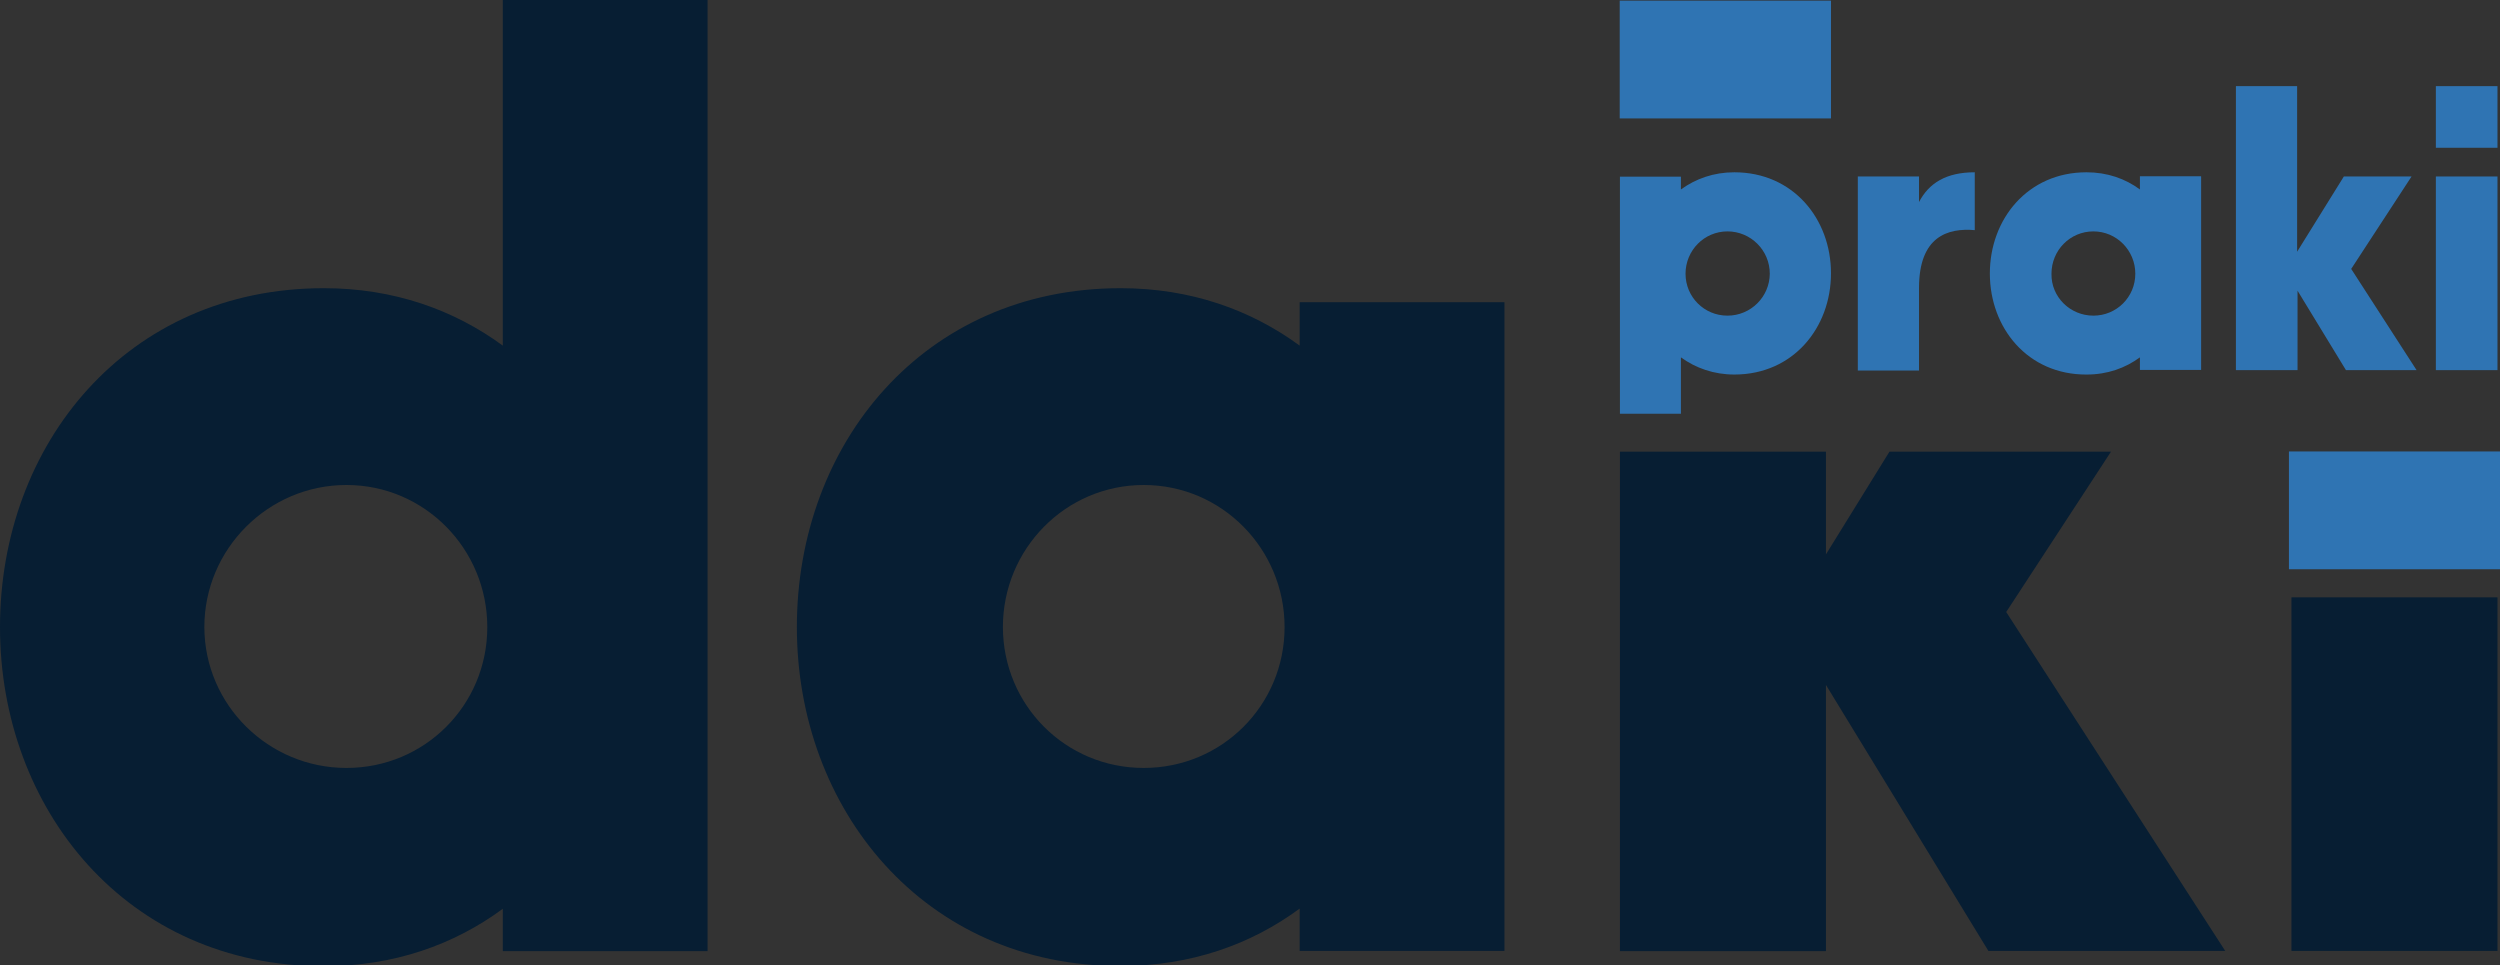 <?xml version="1.0" encoding="utf-8"?>
<!-- Generator: Adobe Illustrator 25.0.1, SVG Export Plug-In . SVG Version: 6.00 Build 0)  -->
<svg version="1.1" id="Layer_1" xmlns="http://www.w3.org/2000/svg" xmlns:xlink="http://www.w3.org/1999/xlink" x="0px" y="0px"
	 viewBox="0 0 1192.8 460.6" style="enable-background:new 0 0 1192.8 460.6;" xml:space="preserve">
<rect x="0" y="0" width="1192.8" height="460.6" fill="#333333" stroke="none"/>
<style type="text/css">
	.st0{opacity:0.5;}
	.st1{fill:#2F74B3;}
	.st2{fill:#FFFFFF;}
	.st3{fill:#071E33;}
</style>
<g class="st0">
	<g id="Layer_3">
	</g>
</g>
<g>
	<path class="st1" d="M-385.3,82.2c-9.9,0-18.5,3.1-25.5,8.2v-6.1h-29.1v113.1h29.1v-26.9c7,5.1,15.7,8.2,25.5,8.2
		c28.1,0,46.1-22.4,46.1-48.3C-339.3,104.4-357.3,82.2-385.3,82.2z M-388.7,150.6c-11.1,0-20-8.9-20-20s8.9-20.2,20-20.2
		s20.2,9,20.2,20.2C-368.5,141.7-377.5,150.6-388.7,150.6z"/>
	<path class="st1" d="M-326.5,84.2h29.2v12.2c4.7-9,12.9-14.2,26.6-14.2v27.6c-12.8-1.1-26.6,2.9-26.6,27.6v39.4h-29.2V84.2z"/>
	<path class="st1" d="M-263.4,130.5c0-26,18.1-48.3,46.1-48.3c10,0,18.6,3.1,25.5,8.2v-6.3h29.2v92.4h-29.2v-6
		c-7,5.1-15.4,8.2-25.5,8.2C-245.5,178.8-263.4,156.4-263.4,130.5z M-214,150.6c11.1,0,20-8.9,20-20s-8.9-20.2-20-20.2
		s-20,9-20,20.2C-234.2,141.7-225.1,150.6-214,150.6z"/>
	<path class="st1" d="M-146.2,41.1h29.4v79l22.3-35.9h32.3l-28.8,44.1l31.2,48.3h-33.7l-23.1-37.9v37.9h-29.4V41.1L-146.2,41.1
		L-146.2,41.1z"/>
	<rect x="-50.6" y="84.2" class="st1" width="29.4" height="92.4"/>
	<rect x="-50.6" y="41.1" class="st1" width="29.4" height="29.4"/>
</g>
<path class="st2" d="M-1212.8,299.2c0-87.3,60.4-161.7,154.5-161.7c33.5,0,62.2,10.4,85.4,27.4V-0.4h97.7v454.2h-97.7v-20.2
	c-23.2,17.1-51.9,27.4-85.4,27.4C-1152.4,461.1-1212.8,385.9-1212.8,299.2z M-1047.5,366.4c37.3,0,67.2-29.9,67.2-67.2
	s-29.9-67.8-67.2-67.8c-37.3,0-67.8,30.5-67.8,67.8C-1115.3,336.5-1084.6,366.4-1047.5,366.4z"/>
<path class="st2" d="M-832.6,299.2c0-87.3,60.4-161.7,154.5-161.7c33.5,0,62.2,10.4,85.4,27.4v-20.7h97.7v309.5h-97.7v-20.2
	c-23.2,17.1-51.9,27.4-85.4,27.4C-772.1,461.1-832.6,385.9-832.6,299.2z M-667.1,366.4c37.3,0,67.2-29.9,67.2-67.2
	s-29.9-67.8-67.2-67.8c-37.3,0-67.2,30.5-67.2,67.8C-734.2,336.5-704.4,366.4-667.1,366.4z"/>
<path class="st2" d="M-255.6,292l50-76.5h-105.6l-30.3,49v-49h-98.3v238.3h98.3V326.8l77.5,126.9h113L-255.6,292z"/>
<rect x="-119.5" y="285" class="st2" width="98.3" height="168.7"/>
<rect x="-440" y="0.3" class="st1" width="100.8" height="56.2"/>
<rect x="-120.8" y="215.4" class="st1" width="100.8" height="56.2"/>
<g>
	<path class="st1" d="M827.5,82.2c-9.9,0-18.5,3.1-25.5,8.2v-6.1h-29.1v113.1H802v-26.9c7,5.1,15.7,8.2,25.5,8.2
		c28.1,0,46.1-22.4,46.1-48.3C873.6,104.4,855.5,82.2,827.5,82.2z M824.2,150.6c-11.1,0-20-8.9-20-20s8.9-20.2,20-20.2
		c11.1,0,20.2,9,20.2,20.2C844.3,141.7,835.3,150.6,824.2,150.6z"/>
	<path class="st1" d="M886.4,84.2h29.2v12.2c4.7-9,12.9-14.2,26.6-14.2v27.6c-12.8-1.1-26.6,2.9-26.6,27.6v39.4h-29.2V84.2z"/>
	<path class="st1" d="M949.4,130.5c0-26,18.1-48.3,46.1-48.3c10,0,18.6,3.1,25.5,8.2v-6.3h29.2v92.4h-29.2v-6
		c-7,5.1-15.4,8.2-25.5,8.2C967.4,178.8,949.4,156.4,949.4,130.5z M998.8,150.6c11.1,0,20-8.9,20-20s-8.9-20.2-20-20.2
		c-11.1,0-20,9-20,20.2C978.6,141.7,987.7,150.6,998.8,150.6z"/>
	<path class="st1" d="M1066.6,41.1h29.4v79l22.3-35.9h32.3l-28.8,44.1l31.2,48.3h-33.7l-23.1-37.9v37.9h-29.4V41.1L1066.6,41.1
		L1066.6,41.1z"/>
	<rect x="1162.2" y="84.2" class="st1" width="29.4" height="92.4"/>
	<rect x="1162.2" y="41.1" class="st1" width="29.4" height="29.4"/>
</g>
<path class="st3" d="M0,299.2C0,212,60.4,137.5,154.5,137.5c33.5,0,62.2,10.4,85.4,27.4V-0.4h97.7v454.2h-97.7v-20.2
	c-23.2,17.1-51.9,27.4-85.4,27.4C60.4,461.1,0,385.9,0,299.2z M165.3,366.4c37.3,0,67.2-29.9,67.2-67.2s-29.9-67.8-67.2-67.8
	s-67.8,30.5-67.8,67.8C97.6,336.5,128.2,366.4,165.3,366.4z"/>
<path class="st3" d="M380.2,299.2c0-87.3,60.4-161.7,154.5-161.7c33.5,0,62.2,10.4,85.4,27.4v-20.7h97.7v309.5h-97.7v-20.2
	c-23.2,17.1-51.9,27.4-85.4,27.4C440.7,461.1,380.2,385.9,380.2,299.2z M545.7,366.4c37.3,0,67.2-29.9,67.2-67.2
	s-29.9-67.8-67.2-67.8c-37.3,0-67.2,30.5-67.2,67.8C478.6,336.5,508.4,366.4,545.7,366.4z"/>
<path class="st3" d="M957.2,292l50-76.5H901.5l-30.3,49v-49h-98.3v238.3h98.3V326.8l77.5,126.9h113L957.2,292z"/>
<rect x="1093.3" y="285" class="st3" width="98.3" height="168.7"/>
<rect x="772.8" y="0.3" class="st1" width="100.8" height="56.2"/>
<rect x="1092.1" y="215.4" class="st1" width="100.8" height="56.2"/>
</svg>
